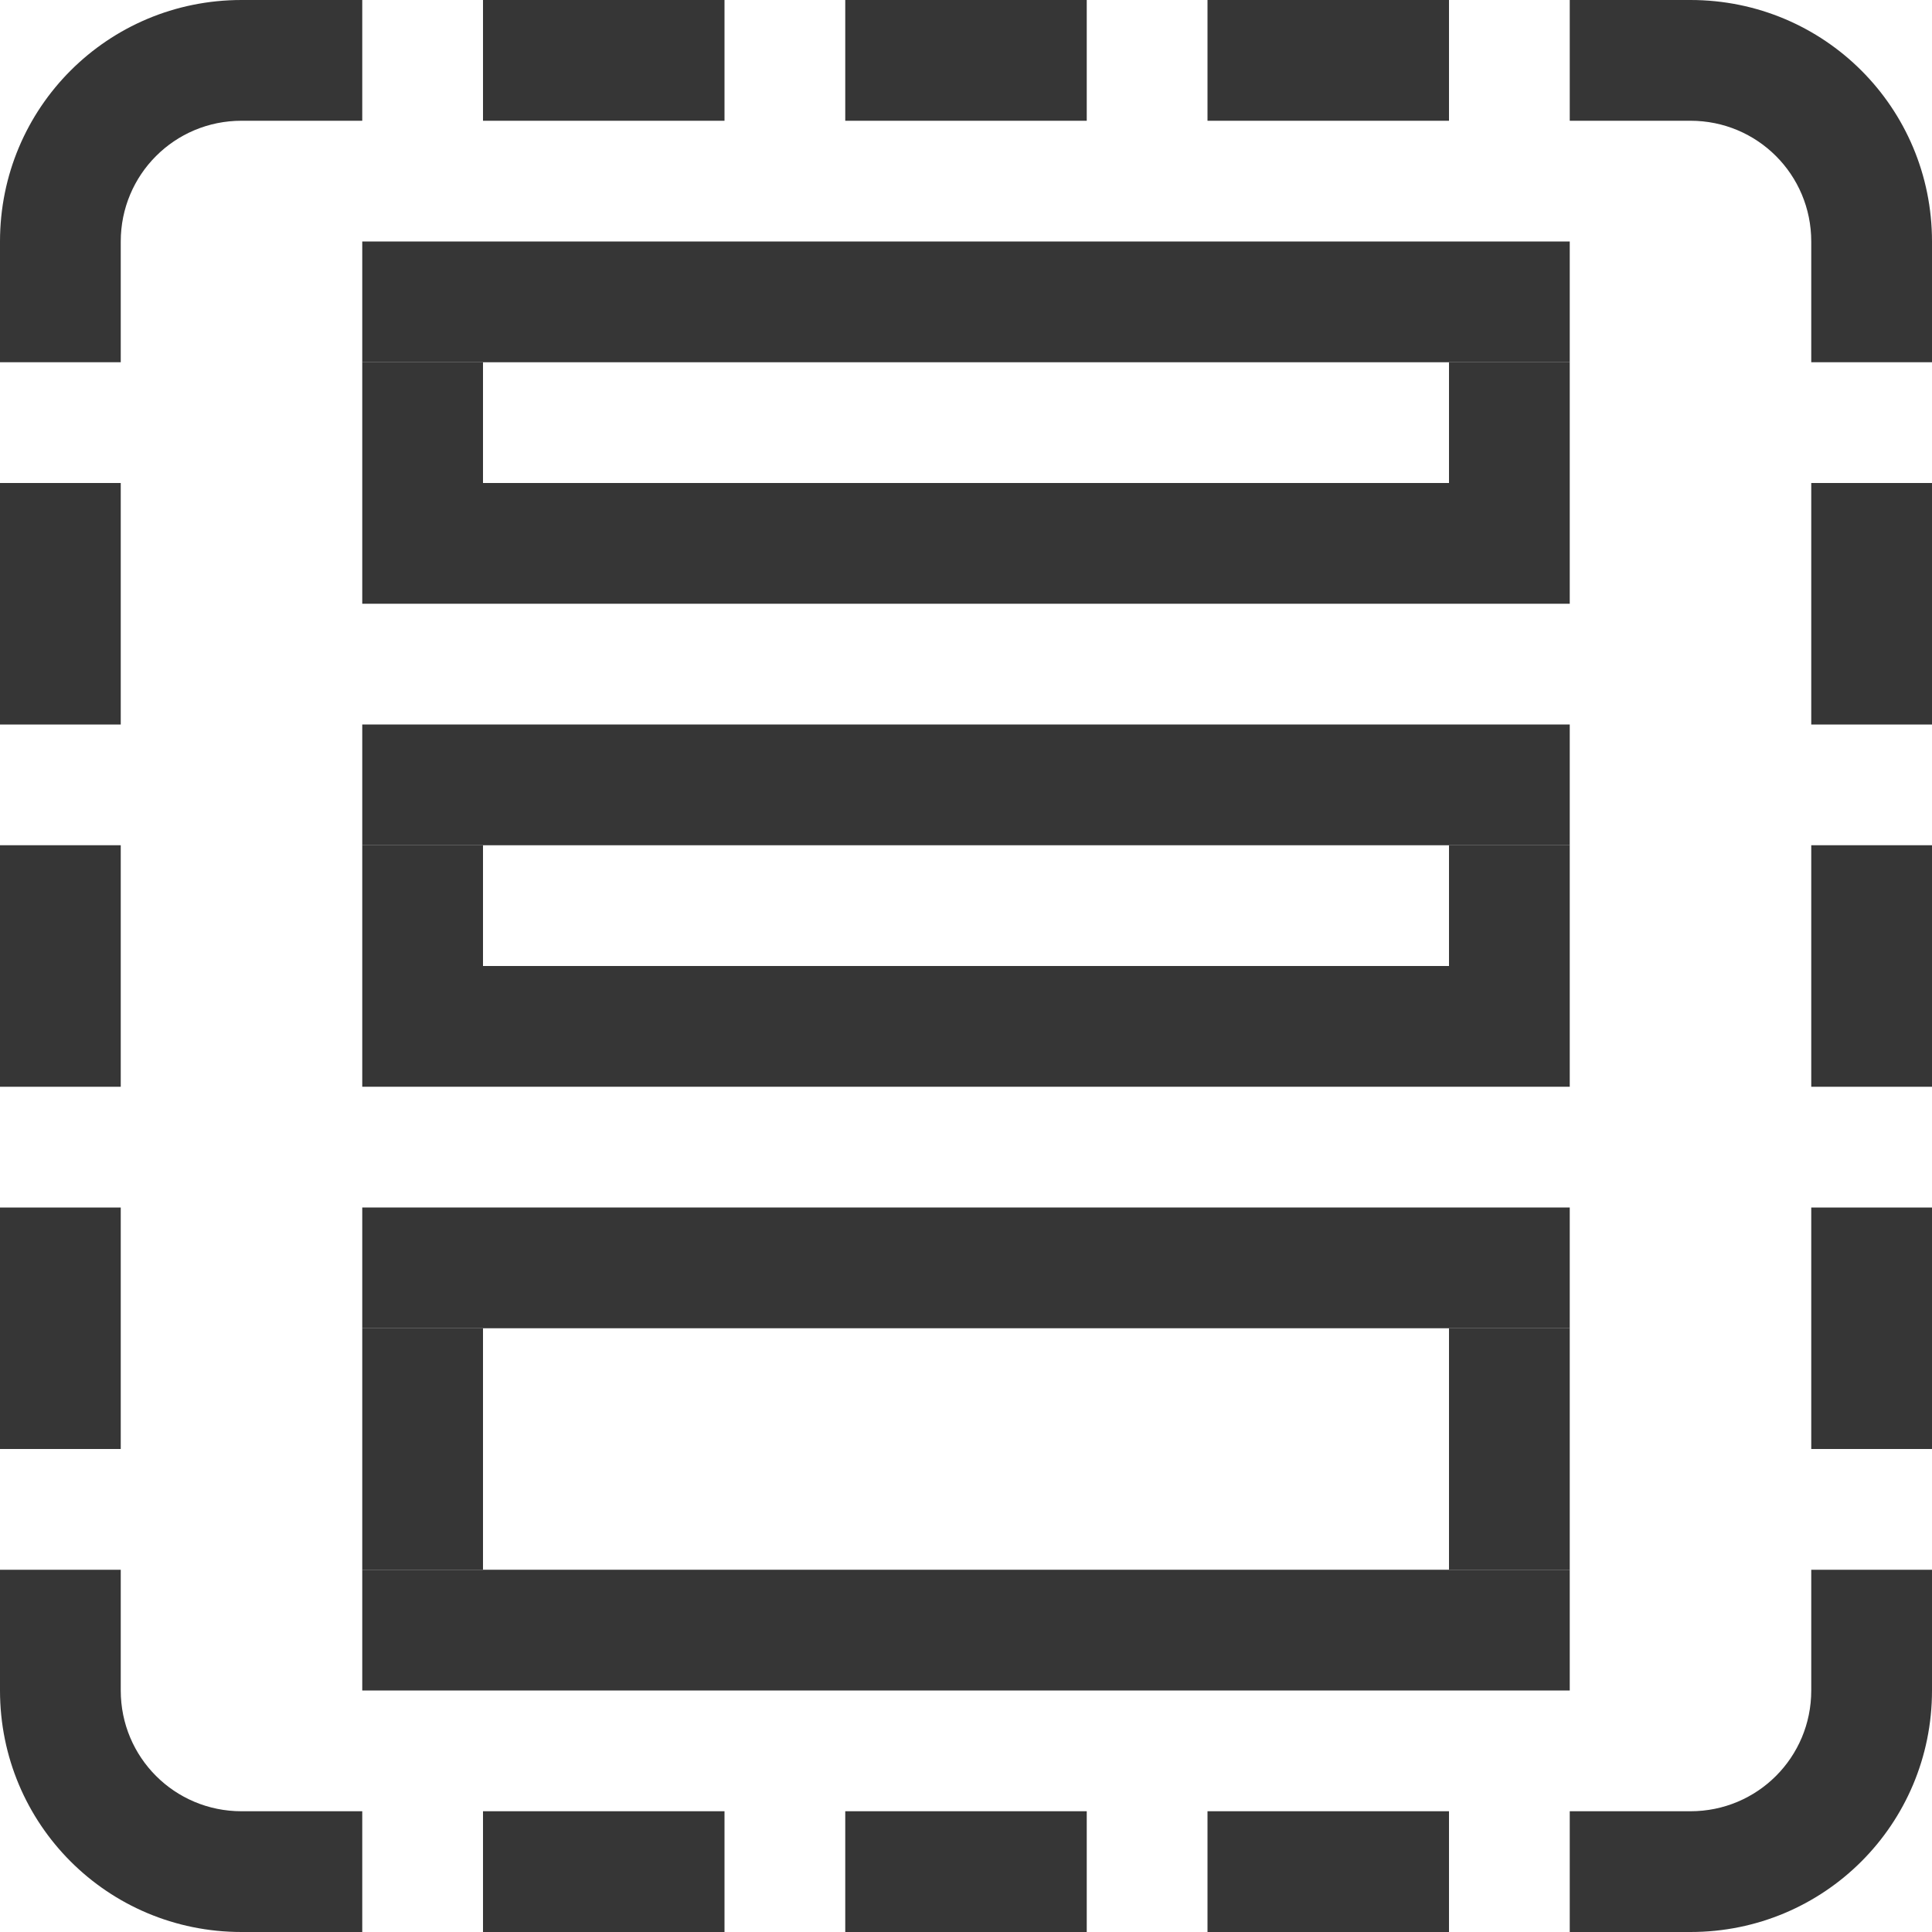 <?xml version="1.0" encoding="UTF-8"?>
<svg width="16" height="16" version="1.1" xmlns="http://www.w3.org/2000/svg">
 <path d="m2 0c-1.108 0-2 0.892-2 2v1h1v-1c0-0.554 0.446-1 1-1h1v-1h-1zm2 0v1h2v-1h-2zm3 0v1h2v-1h-2zm3 0v1h2v-1h-2zm3 0v1h1c0.554 0 1 0.446 1 1v1h1v-1c0-1.108-0.892-2-2-2h-1zm-13 4v2h1v-2h-1zm15 0v2h1v-2h-1zm-15 3v2h1v-2h-1zm15 0v2h1v-2h-1zm-15 3v2h1v-2h-1zm15 0v2h1v-2h-1zm-15 3v1c0 1.108 0.892 2 2 2h1v-1h-1c-0.554 0-1-0.446-1-1v-1h-1zm15 0v1c0 0.554-0.446 1-1 1h-1v1h1c1.108 0 2-0.892 2-2v-1h-1zm-11 2v1h2v-1h-2zm3 0v1h2v-1h-2zm3 0v1h2v-1h-2z" fill="#363636" fill-rule="evenodd" stop-color="#000000" style="paint-order:stroke fill markers"/>
 <rect x="3" y="4" width="10" height="1" fill="#363636" fill-rule="evenodd" stop-color="#000000" style="paint-order:stroke fill markers"/>
 <rect x="3" y="8" width="10" height="1" fill="#363636" fill-rule="evenodd" stop-color="#000000" style="paint-order:stroke fill markers"/>
 <rect x="3" y="13" width="10" height="1" fill="#363636" fill-rule="evenodd" stop-color="#000000" style="paint-order:stroke fill markers"/>
 <rect x="3" y="10" width="10" height="1" fill="#363636" fill-rule="evenodd" stop-color="#000000" style="paint-order:stroke fill markers"/>
 <rect x="3" y="6" width="10" height="1" fill="#363636" fill-rule="evenodd" stop-color="#000000" style="paint-order:stroke fill markers"/>
 <rect x="3" y="2" width="10" height="1" fill="#363636" fill-rule="evenodd" stop-color="#000000" style="paint-order:stroke fill markers"/>
 <rect x="3" y="3" width="1" height="1" fill="#363636" fill-rule="evenodd" stop-color="#000000" style="paint-order:stroke fill markers"/>
 <rect x="12" y="3" width="1" height="1" fill="#363636" fill-rule="evenodd" stop-color="#000000" style="paint-order:stroke fill markers"/>
 <rect x="3" y="7" width="1" height="1" fill="#363636" fill-rule="evenodd" stop-color="#000000" style="paint-order:stroke fill markers"/>
 <rect x="12" y="7" width="1" height="1" fill="#363636" fill-rule="evenodd" stop-color="#000000" style="paint-order:stroke fill markers"/>
 <rect x="3" y="11" width="1" height="2" fill="#363636" fill-rule="evenodd" stop-color="#000000" style="paint-order:stroke fill markers"/>
 <rect x="12" y="11" width="1" height="2" fill="#363636" fill-rule="evenodd" stop-color="#000000" style="paint-order:stroke fill markers"/>
</svg>
